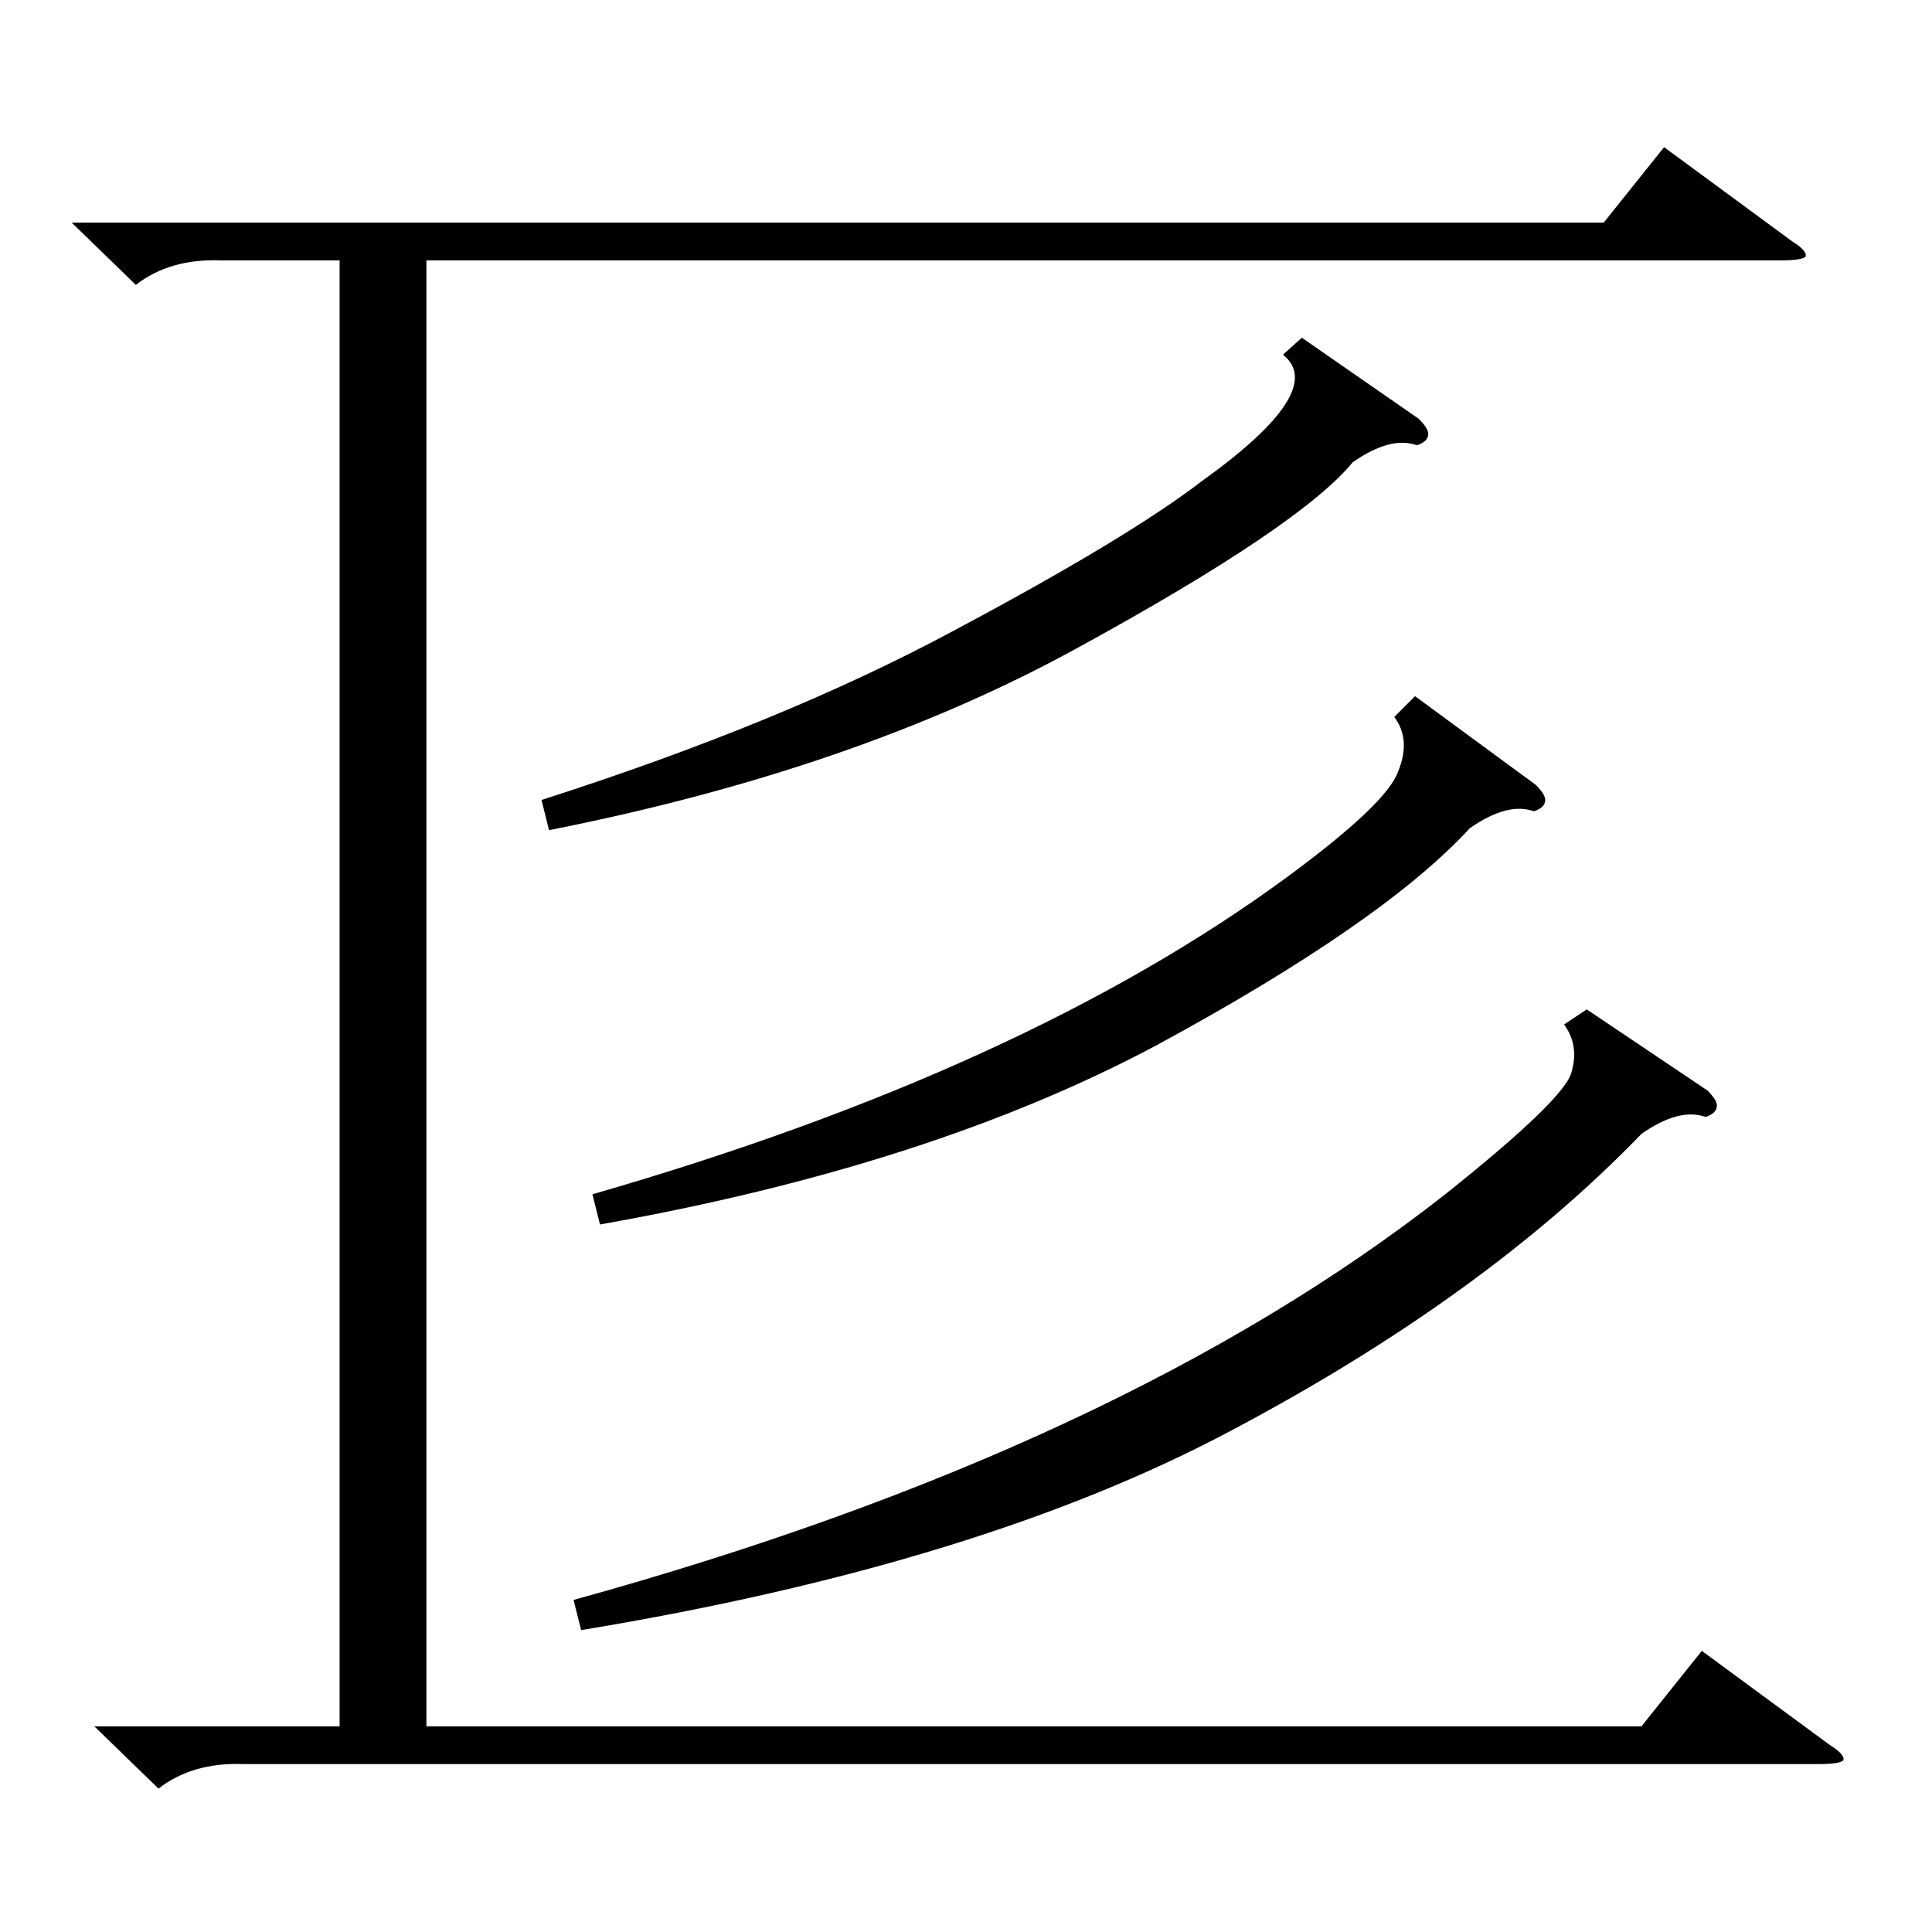 <?xml version="1.0" standalone="no"?>
<!DOCTYPE svg PUBLIC "-//W3C//DTD SVG 1.1//EN" "http://www.w3.org/Graphics/SVG/1.1/DTD/svg11.dtd" >
<svg xmlns="http://www.w3.org/2000/svg" xmlns:xlink="http://www.w3.org/1999/xlink" version="1.1" viewBox="0 -205 1024 1024">
  <g transform="matrix(1 0 0 -1 0 819)">
   <path fill="currentColor"
d="M50 109h130v777h-63q-27 1 -45 -13l-34 33h812l32 40l68 -50q8 -5 7 -8q-2 -2 -13 -2h-718v-777h644l32 40l68 -50q8 -5 7 -8q-2 -2 -13 -2h-835q-27 1 -45 -13zM841 489l64 -43q5 -5 5 -8q0 -4 -6 -6q-14 5 -34 -9q-83 -86 -217 -157q-133 -71 -345 -106l-4 16
q290 80 462 215q64 51 67 65q4 14 -4 25zM750 655l64 -47q5 -5 5 -8q0 -4 -6 -6q-14 5 -34 -9q-46 -50 -166 -115q-120 -64 -295 -95l-4 16q229 66 368 168q53 39 59 56q7 17 -2 29zM690 845l62 -43q5 -5 5 -8q0 -4 -6 -6q-14 5 -34 -9q-28 -34 -147 -99q-117 -64 -279 -96
l-4 16q128 41 219 90q92 49 131 79q67 48 43 67z" />
  </g>

</svg>
